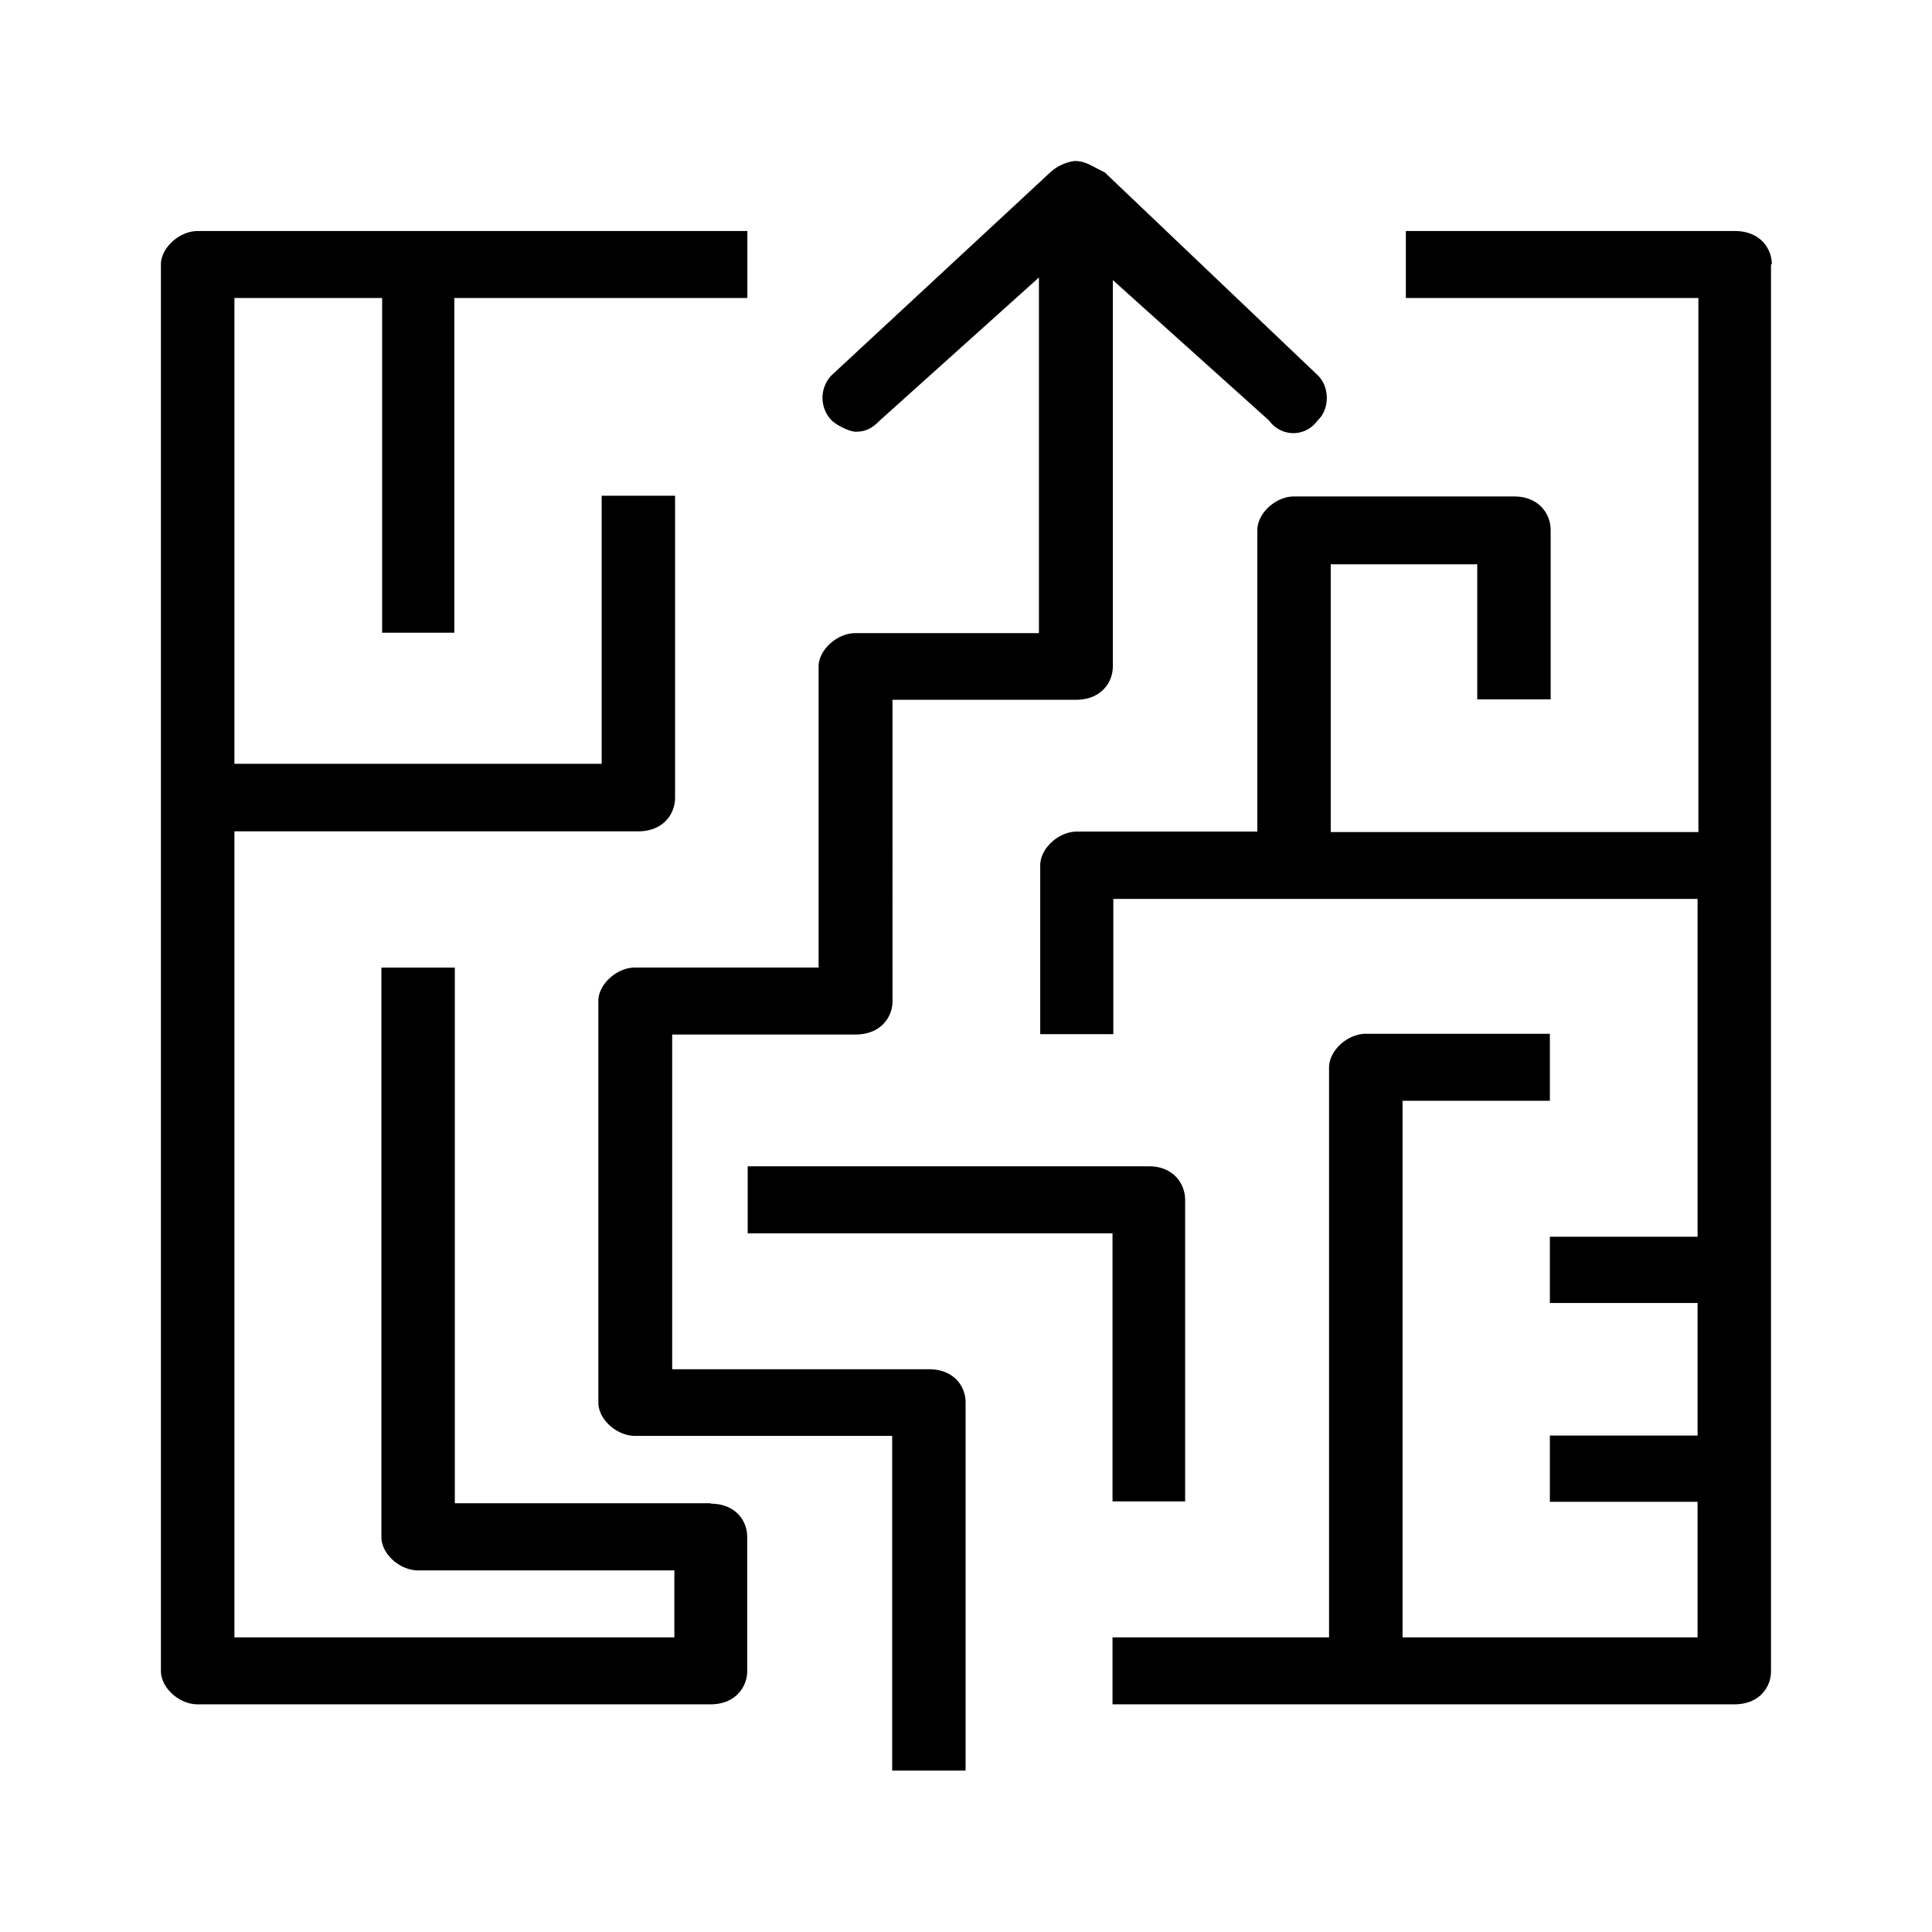 <svg xmlns="http://www.w3.org/2000/svg" width="24" height="24" fill="none" viewBox="0 0 24 24">
  <path fill="#000" fill-rule="evenodd" d="M22 3.284v17.474c0 .21-.152.414-.456.414H13.82v-.832h2.69v-7.08c0-.209.229-.418.457-.418h2.286v.832h-1.83v6.666h3.665v-1.684h-1.835v-.823h1.835v-1.647h-1.835v-.823h1.835v-4.196H13.83v1.68h-.908v-2.098c0-.21.228-.419.457-.419h2.24V6.586c0-.21.228-.419.456-.419h2.732c.304 0 .456.21.456.42v2.101h-.912V7.01h-1.82v3.326h4.567V3.702h-3.634V2.87h4.09c.304 0 .456.21.456.414H22ZM11.544 17.009H8.35v-4.158h2.28c.305 0 .457-.21.457-.414V8.693h2.28c.305 0 .457-.21.457-.414v-4.8c.34.307.927.833 1.94 1.744.153.21.452.21.604 0 .152-.14.152-.418 0-.563l-2.646-2.52c-.152-.07-.228-.14-.375-.14a.566.566 0 0 0-.299.14l-2.716 2.52a.403.403 0 0 0 0 .563c.075.07.228.14.299.14.152 0 .228-.07.299-.14l1.976-1.776v4.418h-2.28c-.229 0-.457.21-.457.414v3.74H7.89c-.229 0-.457.209-.457.414v4.99c0 .21.228.414.457.414h3.193v4.158h.912v-4.572c0-.209-.152-.414-.456-.414h.005Zm3.178 1.647v-3.749c0-.21-.152-.419-.451-.419H9.288v.833h4.532v3.33h.907l-.005.005Zm-5.89.018H5.65V12.02h-.912v7.074c0 .21.228.414.456.414h3.183v.832H2.912V10.327H7.93c.304 0 .456-.21.456-.419v-3.75h-.912v3.33H2.912V3.702h1.835V7.86h.897V3.702h3.64V2.87H2.455c-.228 0-.456.21-.456.414v17.474c0 .21.228.414.456.414h6.371c.304 0 .456-.21.456-.414v-1.665c0-.21-.152-.414-.456-.414l.005-.005Z" clip-rule="evenodd"/>
</svg>
